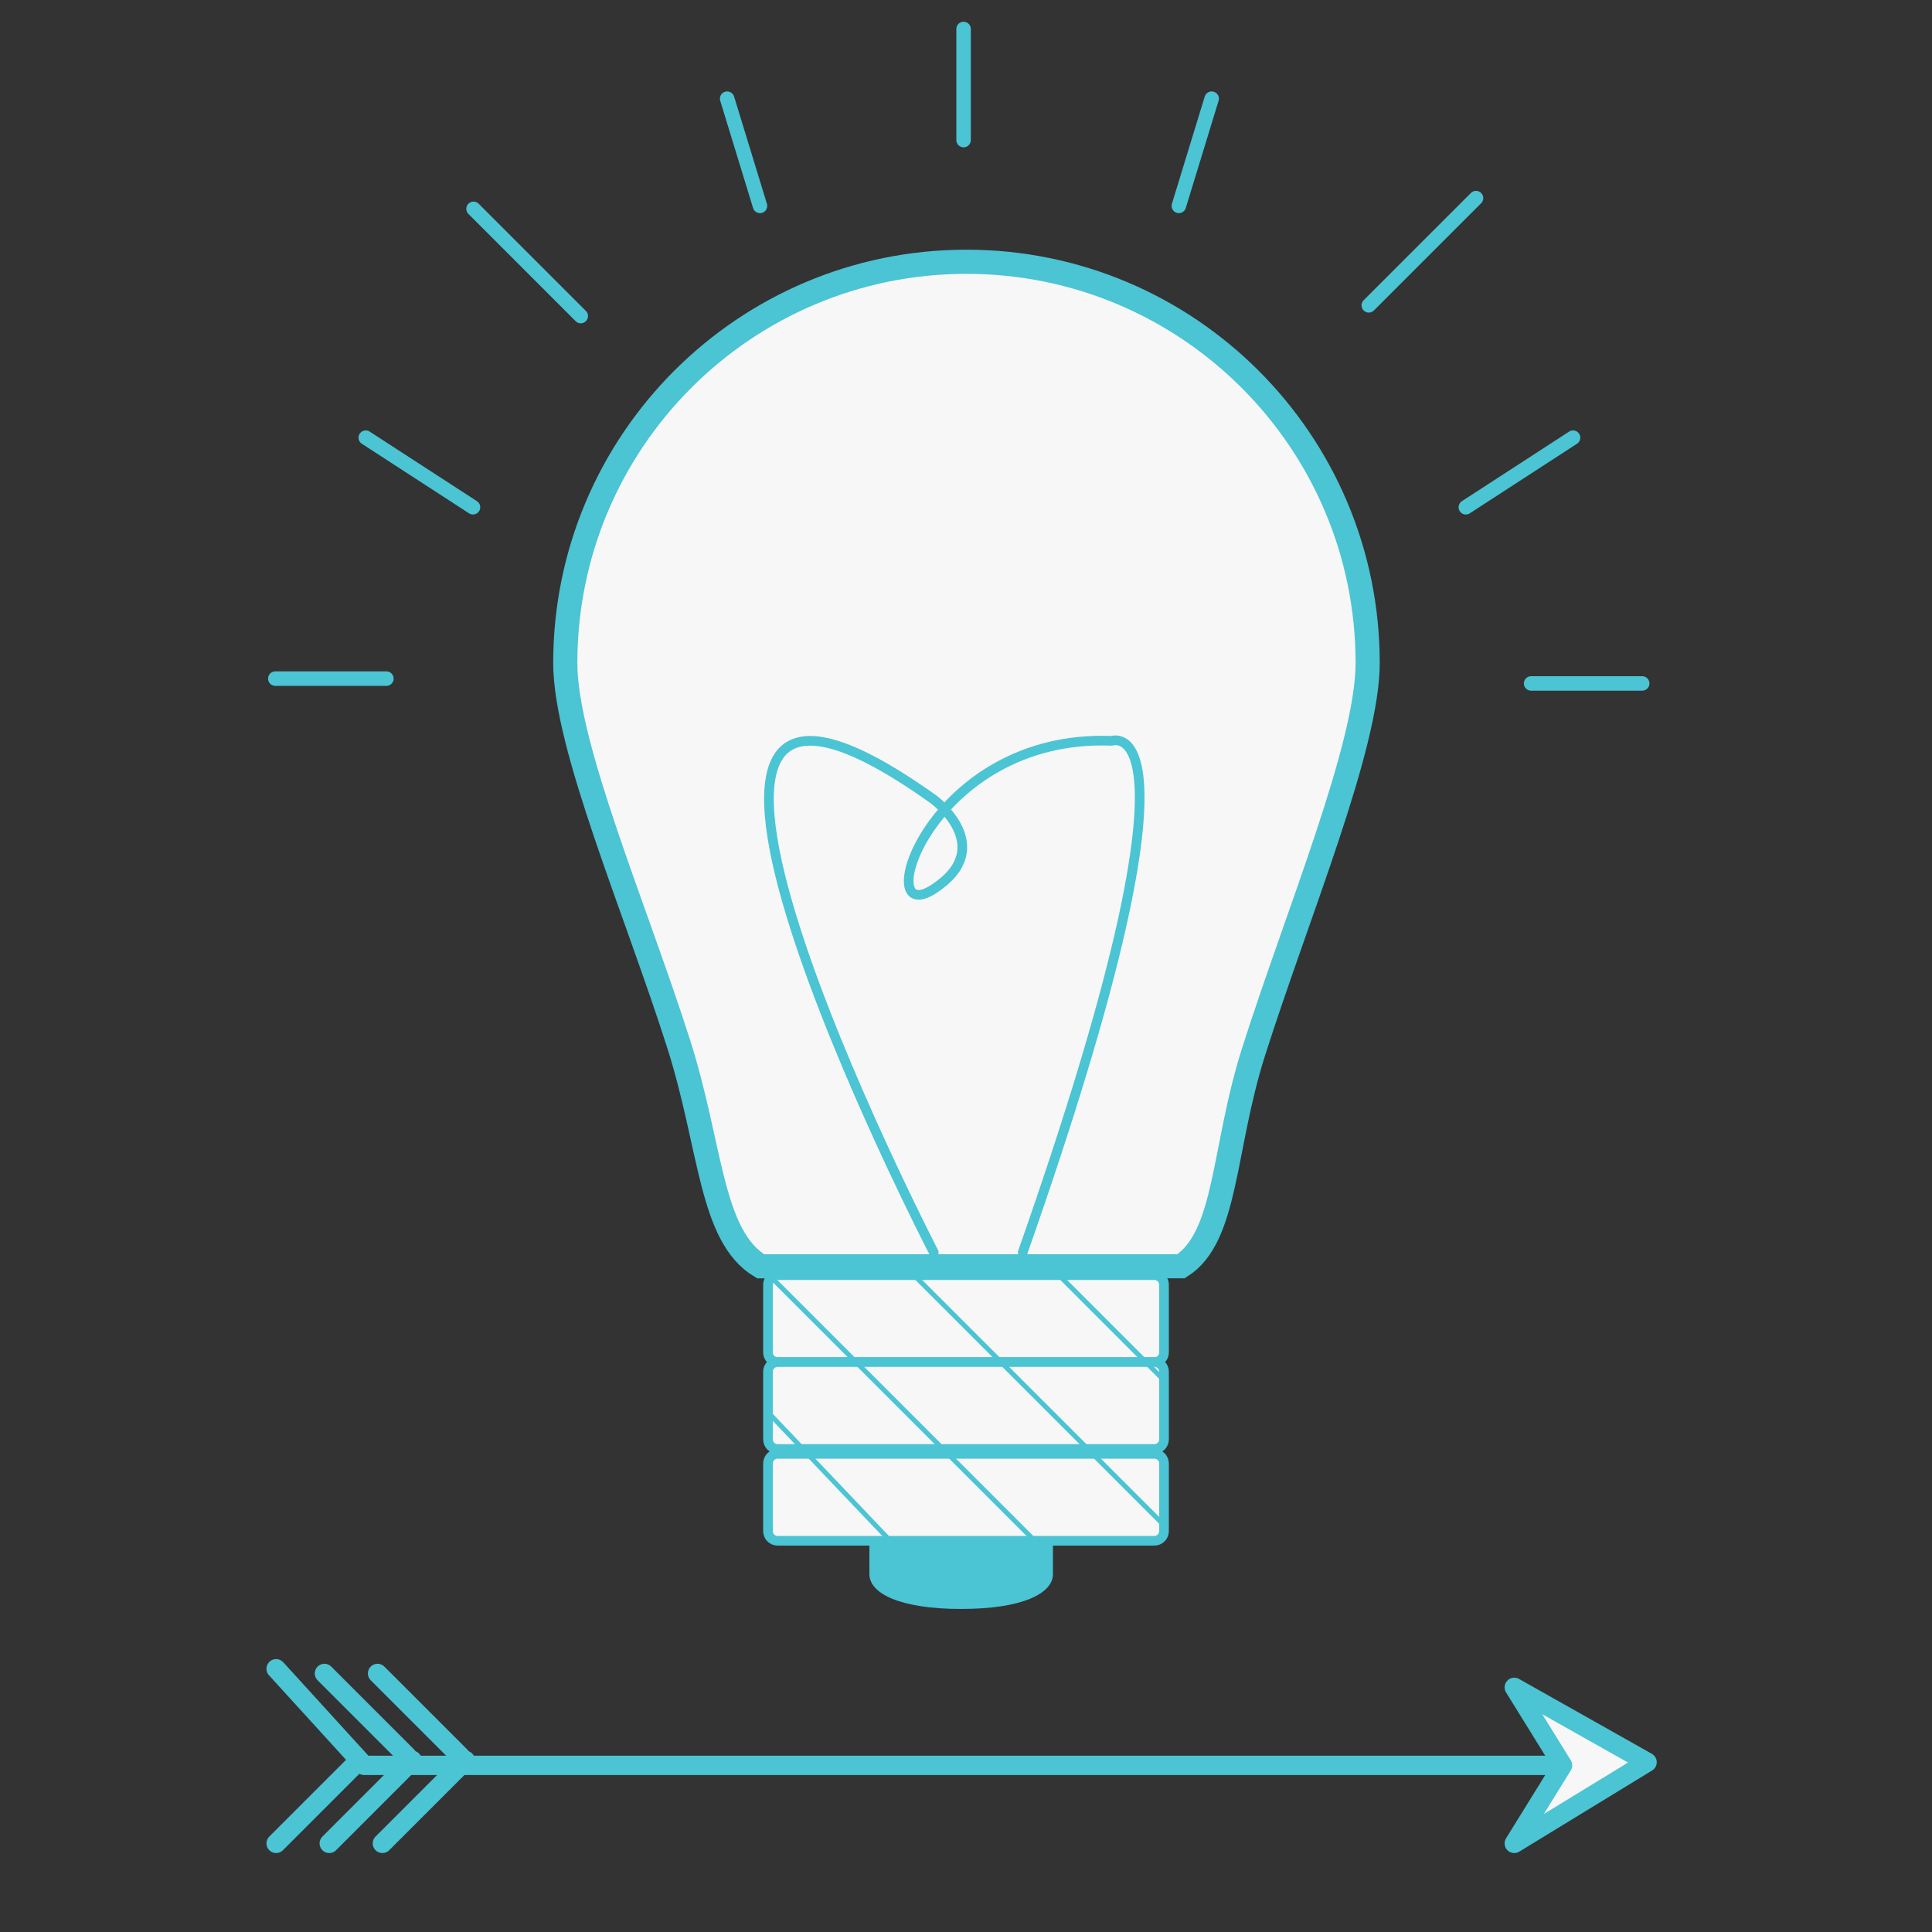 <?xml version="1.0" encoding="utf-8"?>
<!-- Generator: Adobe Illustrator 16.0.0, SVG Export Plug-In . SVG Version: 6.00 Build 0)  -->
<!DOCTYPE svg PUBLIC "-//W3C//DTD SVG 1.1//EN" "http://www.w3.org/Graphics/SVG/1.1/DTD/svg11.dtd">
<svg version="1.1" id="Black" xmlns="http://www.w3.org/2000/svg" xmlns:xlink="http://www.w3.org/1999/xlink" x="0px" y="0px"
	 width="400px" height="400px" viewBox="0 0 400 400" enable-background="new 0 0 400 400" xml:space="preserve">
<rect x="0" y="0" width="400" height="400" fill="#333333" stroke="none"/>
<g>
	<g>
		<path fill="#4BC4D4" d="M218,325.915c0,3.97-6.273,7.203-19,7.203l0,0c-12.733,0-19-3.233-19-7.203v-8.649
			c0-3.975,6.267-7.201,19-7.201l0,0c12.727,0,19,3.228,19,7.201V325.915z"/>
		<g>
			<path fill="#F7F7F7" d="M241,266c0-1.104-0.896-2-2-2h-78c-1.104,0-2,0.896-2,2v14c0,1.104,0.896,2,2,2h78c1.104,0,2-0.896,2-2
				V266z"/>
			<path fill="none" stroke="#4BC4D4" stroke-width="2" stroke-linecap="round" stroke-linejoin="round" stroke-miterlimit="10" d="
				M241,266c0-1.104-0.896-2-2-2h-78c-1.104,0-2,0.896-2,2v14c0,1.104,0.896,2,2,2h78c1.104,0,2-0.896,2-2V266z"/>
		</g>
		<g>
			<path fill="#F7F7F7" d="M241,284c0-1.104-0.896-2-2-2h-78c-1.104,0-2,0.896-2,2v14c0,1.104,0.896,2,2,2h78c1.104,0,2-0.896,2-2
				V284z"/>
			<path fill="none" stroke="#4BC4D4" stroke-width="2" stroke-linecap="round" stroke-linejoin="round" stroke-miterlimit="10" d="
				M241,284c0-1.104-0.896-2-2-2h-78c-1.104,0-2,0.896-2,2v14c0,1.104,0.896,2,2,2h78c1.104,0,2-0.896,2-2V284z"/>
		</g>
		<g>
			<path fill="#F7F7F7" d="M241,303c0-1.104-0.896-2-2-2h-78c-1.104,0-2,0.896-2,2v14c0,1.104,0.896,2,2,2h78c1.104,0,2-0.896,2-2
				V303z"/>
			<path fill="none" stroke="#4BC4D4" stroke-width="2" stroke-linecap="round" stroke-linejoin="round" stroke-miterlimit="10" d="
				M241,303c0-1.104-0.896-2-2-2h-78c-1.104,0-2,0.896-2,2v14c0,1.104,0.896,2,2,2h78c1.104,0,2-0.896,2-2V303z"/>
		</g>
		<path fill="#F7F7F7" stroke="#4BC4D4" stroke-width="5" stroke-miterlimit="10" d="M244.518,262.165
			c9.586-6.082,8.621-24.304,15.018-44.392c9.091-28.58,23.629-63.164,23.623-80.508c0-45.874-37.184-83.069-83.063-83.069
			c-45.879,0-83.062,37.195-83.062,83.069c0,17.255,14.474,50.646,23.479,78.879c6.807,21.359,6.531,39.776,16.961,46.031
			L244.518,262.165z"/>
		<path fill="none" stroke="#4BC4D4" stroke-width="2" stroke-linecap="round" stroke-linejoin="round" stroke-miterlimit="10" d="
			M193.324,259.275c0,0-76.777-148.6,0-93.742c0,0,13.305,9.849,0,18.528c-13.304,8.677-1.023-32.176,36.857-30.683
			c0,0,21.493-7.729-18.431,105.896"/>
	</g>
	
		<line fill="none" stroke="#4BC4D4" stroke-width="3" stroke-linecap="round" stroke-linejoin="round" stroke-miterlimit="10" x1="199.5" y1="6" x2="199.5" y2="29"/>
	
		<line fill="none" stroke="#4BC4D4" stroke-width="3" stroke-linecap="round" stroke-linejoin="round" stroke-miterlimit="10" x1="250.861" y1="20.429" x2="244.066" y2="42.628"/>
	
		<line fill="none" stroke="#4BC4D4" stroke-width="3" stroke-linecap="round" stroke-linejoin="round" stroke-miterlimit="10" x1="305.591" y1="41.018" x2="283.393" y2="63.217"/>
	
		<line fill="none" stroke="#4BC4D4" stroke-width="3" stroke-linecap="round" stroke-linejoin="round" stroke-miterlimit="10" x1="325.684" y1="90.615" x2="303.486" y2="105.021"/>
	
		<line fill="none" stroke="#4BC4D4" stroke-width="3" stroke-linecap="round" stroke-linejoin="round" stroke-miterlimit="10" x1="340" y1="141.5" x2="317" y2="141.5"/>
	
		<line fill="none" stroke="#4BC4D4" stroke-width="3" stroke-linecap="round" stroke-linejoin="round" stroke-miterlimit="10" x1="150.552" y1="20.429" x2="157.346" y2="42.628"/>
	
		<line fill="none" stroke="#4BC4D4" stroke-width="3" stroke-linecap="round" stroke-linejoin="round" stroke-miterlimit="10" x1="98.042" y1="43.237" x2="120.241" y2="65.437"/>
	
		<line fill="none" stroke="#4BC4D4" stroke-width="3" stroke-linecap="round" stroke-linejoin="round" stroke-miterlimit="10" x1="75.729" y1="90.616" x2="97.928" y2="105.021"/>
	
		<line fill="none" stroke="#4BC4D4" stroke-width="3" stroke-linecap="round" stroke-linejoin="round" stroke-miterlimit="10" x1="57" y1="140.5" x2="80" y2="140.5"/>
	
		<line fill="none" stroke="#4BC4D4" stroke-linecap="round" stroke-linejoin="round" stroke-miterlimit="10" x1="158.701" y1="292.083" x2="186.701" y2="321.526"/>
	
		<line fill="none" stroke="#4BC4D4" stroke-linecap="round" stroke-linejoin="round" stroke-miterlimit="10" x1="159.201" y1="263.975" x2="214.2" y2="318.974"/>
	
		<line fill="none" stroke="#4BC4D4" stroke-linecap="round" stroke-linejoin="round" stroke-miterlimit="10" x1="187.201" y1="261.975" x2="241.2" y2="315.974"/>
	
		<line fill="none" stroke="#4BC4D4" stroke-linecap="round" stroke-linejoin="round" stroke-miterlimit="10" x1="216.201" y1="260.975" x2="241.2" y2="285.975"/>
</g>
<g>
	
		<polyline fill="none" stroke="#4BC4D4" stroke-width="4" stroke-linecap="round" stroke-linejoin="round" stroke-miterlimit="10" points="
		57.167,345.5 75.389,365.5 331.013,365.5 	"/>
	
		<polygon fill="#F7F7F7" stroke="#4BC4D4" stroke-width="4" stroke-linecap="round" stroke-linejoin="round" stroke-miterlimit="10" points="
		313.513,349.346 341.013,364.849 313.513,381.653 323.513,365.5 	"/>
	
		<line fill="none" stroke="#4BC4D4" stroke-width="4" stroke-linecap="round" stroke-linejoin="round" stroke-miterlimit="10" x1="57.167" y1="381.653" x2="74.354" y2="364.466"/>
	
		<line fill="none" stroke="#4BC4D4" stroke-width="4" stroke-linecap="round" stroke-linejoin="round" stroke-miterlimit="10" x1="68.167" y1="381.653" x2="85.354" y2="364.466"/>
	
		<line fill="none" stroke="#4BC4D4" stroke-width="4" stroke-linecap="round" stroke-linejoin="round" stroke-miterlimit="10" x1="79.167" y1="381.653" x2="96.354" y2="364.466"/>
	
		<line fill="none" stroke="#4BC4D4" stroke-width="4" stroke-linecap="round" stroke-linejoin="round" stroke-miterlimit="10" x1="95.354" y1="363.653" x2="78.167" y2="346.466"/>
	
		<line fill="none" stroke="#4BC4D4" stroke-width="4" stroke-linecap="round" stroke-linejoin="round" stroke-miterlimit="10" x1="84.354" y1="363.653" x2="67.167" y2="346.466"/>
</g>
<line fill="none" stroke="#4BC4D4" stroke-width="4" stroke-linecap="round" stroke-linejoin="round" stroke-miterlimit="10" x1="75.5" y1="465" x2="331.124" y2="465"/>
<polygon fill="#F7F7F7" stroke="#4BC4D4" stroke-width="4" stroke-linecap="round" stroke-linejoin="round" stroke-miterlimit="10" points="
	313.624,448.846 341.124,464.349 313.624,481.153 323.624,465 "/>
<polygon fill="none" stroke="#4BC4D4" stroke-width="4" stroke-linecap="round" stroke-linejoin="round" stroke-miterlimit="10" points="
	88.5,441 55.5,441 75.5,465 108.5,465 "/>
<polygon fill="none" stroke="#4BC4D4" stroke-width="4" stroke-linecap="round" stroke-linejoin="round" stroke-miterlimit="10" points="
	88.5,490 55.5,490 75.5,466 108.5,466 "/>
</svg>
